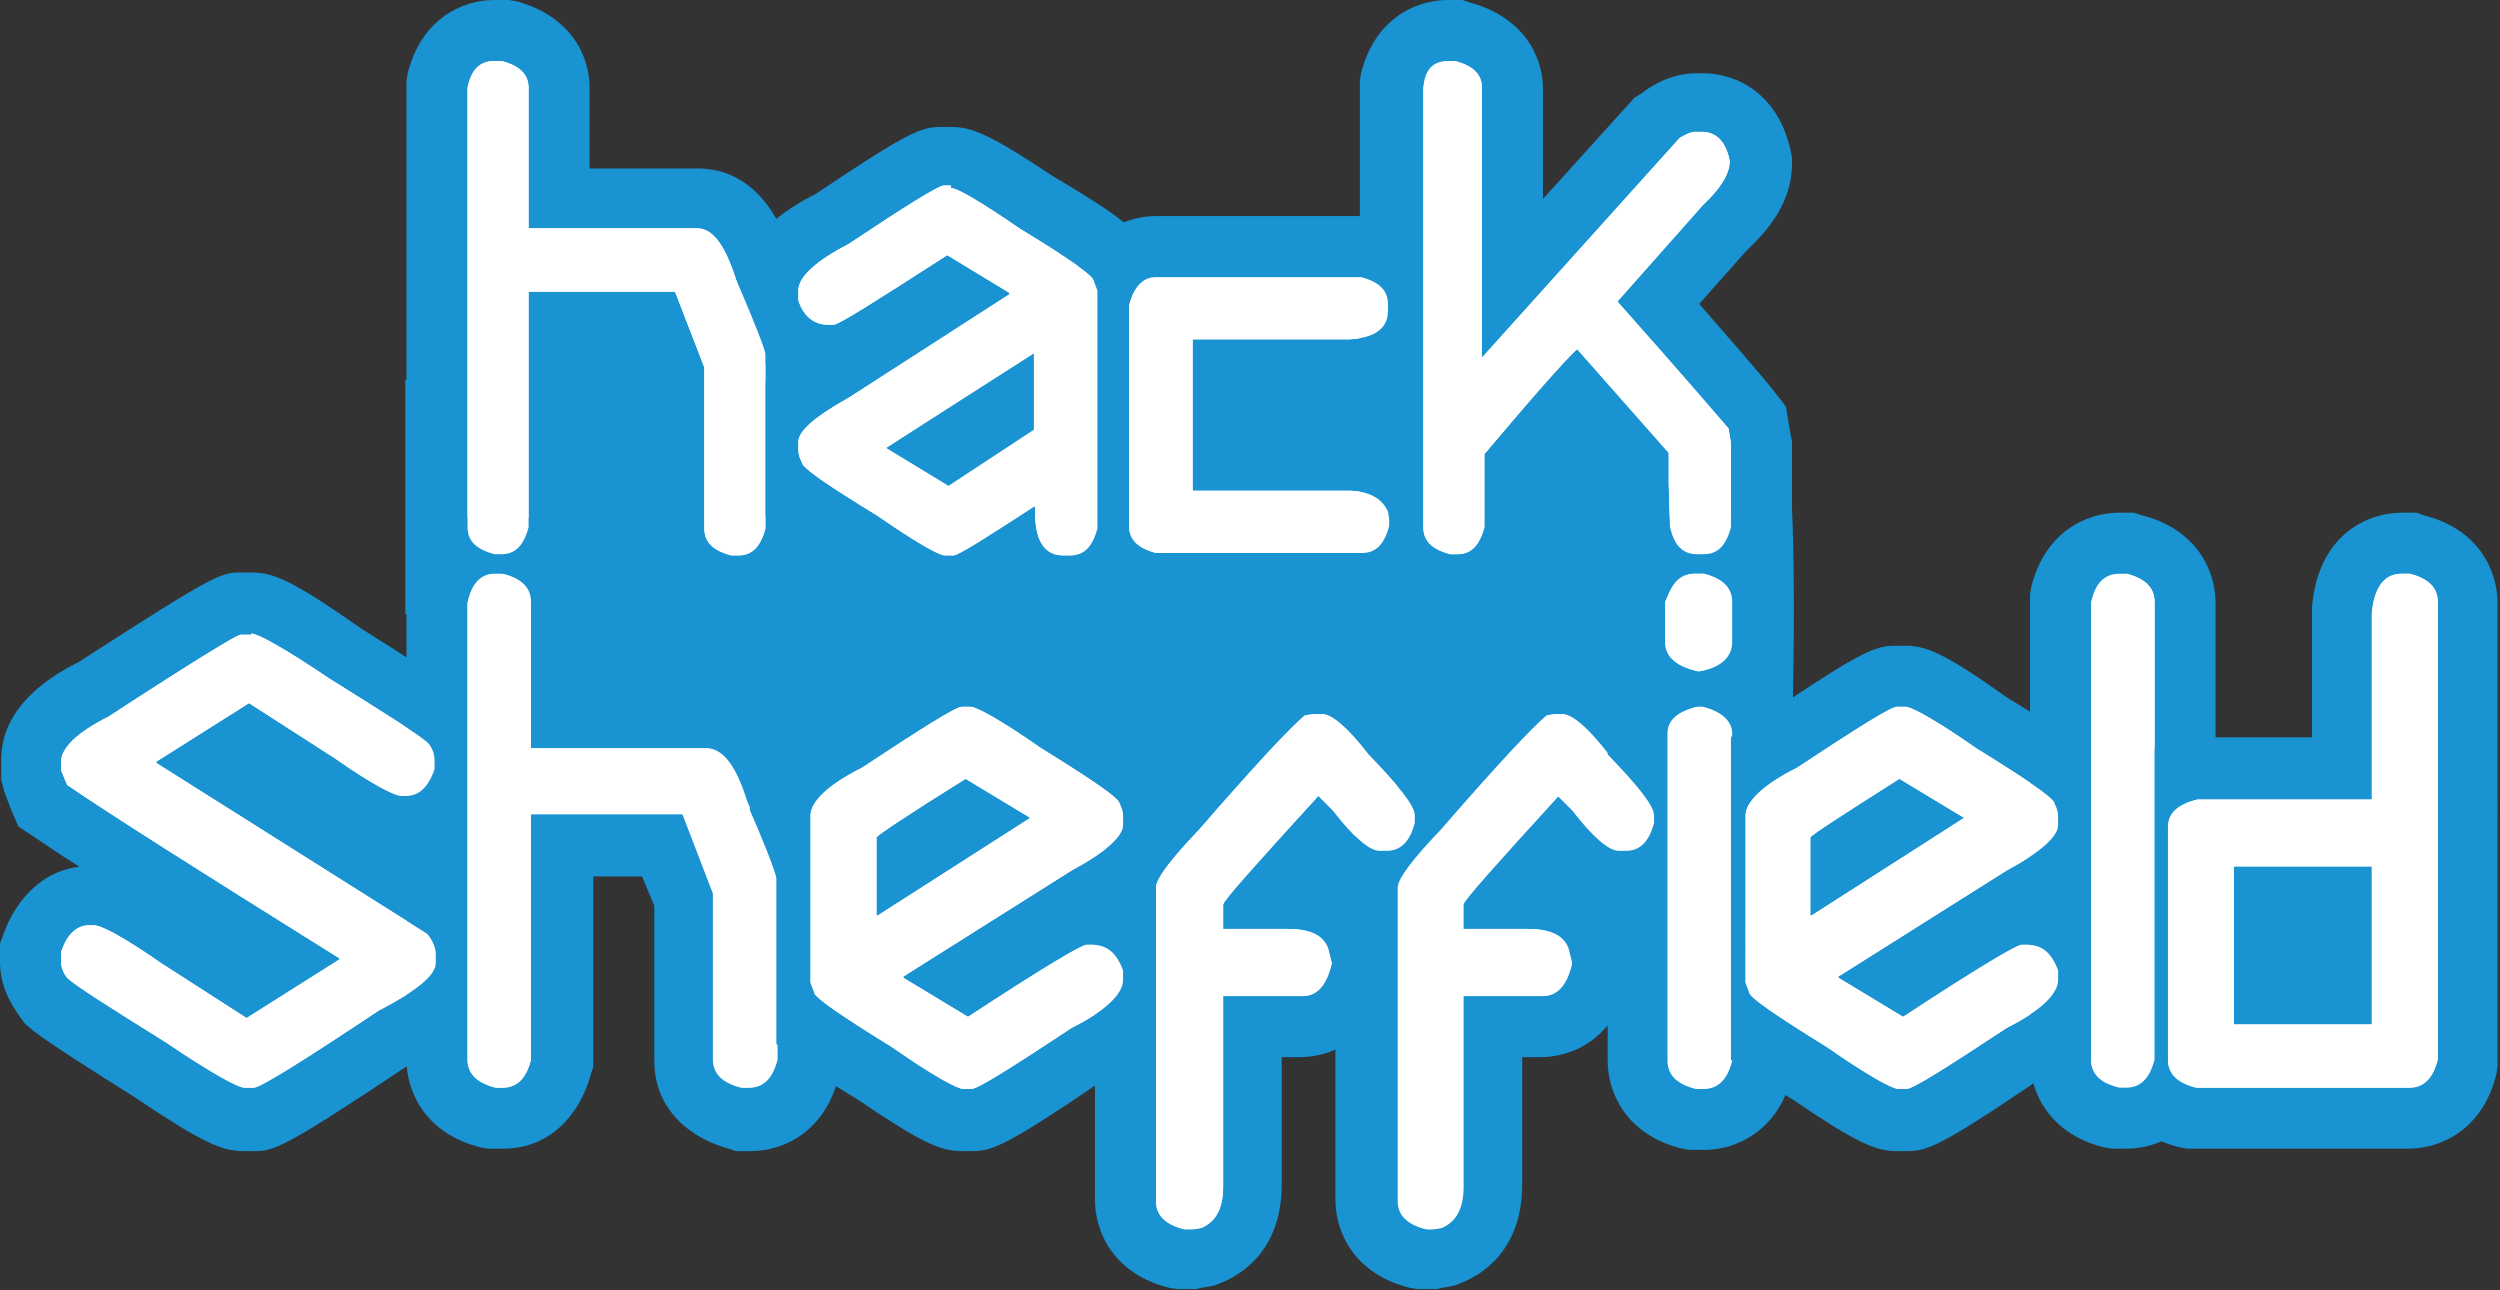 <?xml version="1.0" encoding="utf-8"?>
<!-- Generator: Adobe Illustrator 19.2.0, SVG Export Plug-In . SVG Version: 6.00 Build 0)  -->
<svg version="1.1" id="Layer_1" xmlns="http://www.w3.org/2000/svg" xmlns:xlink="http://www.w3.org/1999/xlink" x="0px" y="0px"
	 viewBox="0 0 204.8 105.7" style="enable-background:new 0 0 204.8 105.7;" xml:space="preserve">
<rect x="0" y="0" width="204.8" height="105.7" fill="#333333" stroke="none"/>
<style type="text/css">
	.st0{fill:none;stroke:#1993D2;stroke-width:10;stroke-linejoin:round;stroke-miterlimit:10;}
	.st1{fill:#1993D2;}
	.st2{fill:#FFFFFF;}
</style>
<line class="st0" x1="38.2" y1="31.1" x2="38.2" y2="50.3"/>
<g>
	<path class="st1" d="M141.8,41.8c0.2,5.1,0.1,11.9,0,19.3h-5.2V41.8H141.8 M146.6,36.8h-4.8h-5.2h-5v5v19.3v5h5h5.2h4.9l0.1-4.9
		c0.2-9.1,0.2-15.1,0-19.6L146.6,36.8L146.6,36.8z"/>
</g>
<rect x="179.4" y="66.2" class="st1" width="16.8" height="25"/>
<rect x="43.3" y="22.7" class="st1" width="89.9" height="43.5"/>
<g>
	<g>
		<g>
			<path class="st2" d="M59.6,48l-0.3-0.1c-3.7-1-4.1-3.6-4.1-4.7V30.6l-1.6-4.2h-7.7v17.2l-0.1,0.3c-1,3.7-3.6,4.1-4.7,4.1h-0.9
				l-0.3-0.1c-3.7-0.9-4.1-3.6-4.1-4.7V6.9l0.1-0.3c0.9-3.7,3.6-4.1,4.7-4.1h0.9l0.3,0.1c3.7,1,4.1,3.6,4.1,4.7v9h11.3
				c2.5,0,4.3,2,5.5,5.8c2.6,5.9,2.6,6.4,2.6,7v14.6l-0.1,0.3c-0.9,3.7-3.6,4.1-4.7,4.1H59.6z"/>
			<path class="st1" d="M41.1,5c1.5,0.4,2.2,1.1,2.2,2.2v11.5h13.8c1.3,0,2.3,1.4,3.2,4.2c1.6,3.7,2.4,5.8,2.4,6.1v14.3
				c-0.4,1.5-1.1,2.2-2.2,2.2h-0.6c-1.5-0.4-2.2-1.1-2.2-2.2V30.1l-2.4-6.2H43.3v19.3c-0.4,1.5-1.1,2.2-2.2,2.2h-0.6
				c-1.5-0.4-2.2-1.1-2.2-2.2v-36C38.6,5.7,39.3,5,40.5,5H41.1 M41.7,0h-0.6h-0.6c-2.7,0-6,1.6-7.1,6l-0.1,0.6v0.6v36
				c0,2.7,1.6,6,6,7.1l0.6,0.1h0.6h0.6c2.7,0,5.9-1.6,7.1-6l0.2-0.6v-0.6V28.9h3.5l0.8,2.2v12.2c0,2.7,1.6,5.9,6,7.1l0.6,0.2h0.6
				h0.6c2.7,0,6-1.6,7.1-6l0.1-0.6v-0.6V29c0-1.2-0.1-1.8-2.7-7.8c-1.1-3.5-3.3-7.4-7.9-7.4h-8.8V7.2c0-2.7-1.6-5.9-6-7.1L41.7,0
				L41.7,0z"/>
		</g>
		<g>
			<path class="st2" d="M87.1,48c-0.8,0-2.9-0.2-4-2.4C79.2,48,78.7,48,78,48h-0.7c-0.9,0-1.9-0.3-7-3.7c-5.5-3.4-6.9-4.5-7.2-5.6
				c-0.3-0.6-0.4-1.2-0.4-1.8v-0.7c0-2.5,2.5-4.2,5.3-5.7l9.8-6.3L77.6,24c-8.1,5.3-8.4,5.3-9.3,5.3h-0.5c-2.2,0-3.9-1.3-4.8-3.7
				l-0.1-0.4v-1.3c0-2.8,2.8-4.6,5.3-5.9c7.7-5.1,8.2-5.1,9.1-5.1h0.7c0.9,0,1.9,0.2,7,3.7c5.8,3.6,7,4.6,7.2,5.8l0.3,0.9v20.3
				l-0.1,0.3c-0.9,3.7-3.6,4.1-4.7,4.1H87.1z M77.7,36.9l4.6-3v-0.4l-4.9,3.1L77.7,36.9z"/>
			<path class="st1" d="M77.9,15.4c0.5,0,2.4,1.1,5.6,3.3c4.1,2.5,6.1,3.9,6.1,4.3l0.3,0.8v19.5c-0.4,1.5-1.1,2.2-2.2,2.2h-0.6
				c-1.4,0-2.2-1-2.3-3.1v-0.9h-0.1c-4,2.6-6.2,4-6.6,4h-0.7c-0.5,0-2.4-1.1-5.6-3.3c-4.1-2.5-6.1-3.9-6.1-4.3
				c-0.2-0.4-0.3-0.7-0.3-1v-0.7c0-0.9,1.4-2.1,4.1-3.6l13.2-8.5v-0.1l-5.1-3.1c-5.9,3.8-8.9,5.7-9.3,5.7h-0.5c-1.1,0-2-0.7-2.4-2
				v-0.8c0-1.1,1.4-2.4,4.1-3.8c4.8-3.2,7.4-4.8,7.8-4.8H77.9 M77.7,39.8l7-4.6V29h-0.1l-12,7.6v0.1L77.7,39.8 M77.9,10.4h-0.7
				c-1.7,0-2.5,0.2-10.4,5.5c-2,1-6.5,3.6-6.5,8.1v0.8v0.9l0.3,0.8c0.6,1.7,1.7,3.1,3,4c-1.9,1.5-3.3,3.3-3.3,5.8V37
				c0,0.9,0.2,1.8,0.6,2.7c0.8,2.3,3.3,3.8,8.1,6.8c5.1,3.5,6.6,4.1,8.3,4.1H78c1.2,0,2-0.2,4.5-1.7c1.4,1.2,3.1,1.7,4.6,1.7h0.6
				c2.7,0,6-1.6,7.1-6l0.1-0.6v-0.6V23.7v-0.9L94.6,22l-0.1-0.4c-0.6-2.5-3.1-4.1-8.3-7.2C81.1,11,79.6,10.4,77.9,10.4L77.9,10.4z"
				/>
		</g>
		<g>
			<path class="st2" d="M94.4,48l-0.3-0.1C90.4,47,90,44.4,90,43.3V24.6l0.1-0.3c0.9-3.7,3.6-4.1,4.7-4.1h17.1l0.3,0.1
				c3.7,0.9,4.1,3.6,4.1,4.7v0.6c0,1-0.4,4.5-5.5,4.8l-0.1,0h-10.5v7.4h10.2c3.8,0,5.1,2.1,5.6,3.3l0.1,0.2l0.2,1.1v1.1l-0.1,0.3
				c-0.9,3.7-3.6,4.1-4.7,4.1H94.4z"/>
			<path class="st1" d="M111.5,22.7c1.5,0.4,2.2,1.1,2.2,2.2v0.6c0,1.4-1.1,2.2-3.2,2.3H97.7v12.4h12.7c1.7,0,2.8,0.6,3.3,1.7
				l0.1,0.6v0.6c-0.4,1.5-1.1,2.2-2.2,2.2H94.7c-1.5-0.4-2.2-1.1-2.2-2.2V25c0.4-1.5,1.1-2.2,2.2-2.2H111.5 M112.2,17.7h-0.6H94.7
				c-2.7,0-6,1.6-7.1,6l-0.1,0.6V25v18.3c0,2.7,1.6,6,6,7.1l0.6,0.1h0.6h16.8c2.7,0,6-1.6,7.1-6l0.1-0.6v-0.6v-0.6v-0.4l-0.1-0.4
				l-0.1-0.6l-0.1-0.5l-0.2-0.5c-0.6-1.5-2.5-4.9-7.9-4.9h-7.7v-2.4h7.9h0.2l0.2,0c5.8-0.4,7.8-4.2,7.8-7.3V25c0-2.7-1.6-6-6-7.1
				L112.2,17.7L112.2,17.7z"/>
		</g>
		<g>
			<path class="st2" d="M138.9,48c-0.9,0-3.8-0.3-4.7-4.3l0-0.2l-0.1-3.8l0-1.6l-5.1-5.7c-1,1.1-2.6,2.9-5.1,5.8v5.4l-0.1,0.3
				c-1,3.7-3.6,4.1-4.7,4.1h-0.9L118,48c-3.7-0.9-4.1-3.6-4.1-4.7V6.9l0.1-0.3c0.9-3.7,3.6-4.1,4.7-4.1h0.9l0.3,0.1
				c3.7,1,4.1,3.6,4.1,4.7v15.6l12-13.4l0.2-0.2c0.9-0.6,1.8-1,2.8-1h0.5c0.9,0,3.9,0.3,4.8,4.4l0.1,0.3v0.3c0,1.7-1,3.5-2.9,5.3
				l-5.5,6.2c6.1,6.9,7.4,8.4,7.7,8.9l0.3,0.5l0.3,2v7.4l-0.1,0.3c-0.9,3.7-3.6,4.1-4.7,4.1H138.9z"/>
			<path class="st1" d="M119.2,5c1.5,0.4,2.2,1.1,2.2,2.2v22.1l16.2-18c0.5-0.3,0.9-0.5,1.3-0.5h0.5c1.2,0,2,0.8,2.3,2.4
				c0,1-0.7,2.2-2.2,3.6l-7,7.9c5.5,6.2,8.5,9.7,9.1,10.4l0.2,1.2v6.9c-0.4,1.5-1.1,2.2-2.2,2.2h-0.6c-1.2,0-1.9-0.8-2.2-2.3
				l-0.1-3.6v-2.4l-7.5-8.5c-0.8,0.7-3.3,3.5-7.6,8.6v6c-0.4,1.5-1.1,2.2-2.2,2.2h-0.6c-1.5-0.4-2.2-1.1-2.2-2.2v-36
				c0.4-1.5,1.1-2.2,2.2-2.2H119.2 M119.8,0h-0.6h-0.6c-2.7,0-6,1.6-7.1,6l-0.1,0.6v0.6v36c0,2.7,1.6,6,6,7.1l0.6,0.1h0.6h0.6
				c2.7,0,5.9-1.6,7.1-6l0.2-0.6v-0.6v-4.1c1-1.2,1.9-2.2,2.6-3l2.6,2.9v0.5v0.1l0,0.1l0.1,3.6l0,0.5l0.1,0.5c1,4.6,4.3,6.3,7.1,6.3
				h0.6c2.7,0,6-1.6,7.1-6l0.1-0.6v-0.6v-6.9v-0.4l-0.1-0.4l-0.2-1.2l-0.2-1.2l-0.7-0.9c-0.3-0.4-0.8-1.1-6.4-7.5l3.9-4.4
				c2.5-2.3,3.7-4.6,3.7-7.1v-0.5l-0.1-0.5c-1-4.7-4.4-6.4-7.2-6.4h-0.5c-1.5,0-2.9,0.5-4.2,1.4l-0.4,0.3L133.9,8l-7.5,8.3v-9
				c0-2.7-1.6-5.9-6-7.1L119.8,0L119.8,0z"/>
		</g>
	</g>
	<g>
		<g>
			<path class="st2" d="M20,91.8c-1,0-2-0.3-7.7-4.1c-6.5-4-7.9-5.1-8.4-5.6l-0.1-0.1l-0.1-0.2c-0.7-0.9-1-1.9-1-2.8v-1.2l0.1-0.4
				c1.2-3.4,3.4-3.9,4.7-3.9h0.4c1,0,2.1,0.3,6.9,3.5l5.6,3.6l3-1.9C13.3,72.4,7,68.4,4.1,66.4L3.5,66l-1-2.4v-1.2
				c0-2.8,2.9-4.7,5.2-5.9c10.8-7,11.1-7,12.1-7h0.8c1,0,2,0.3,7.8,4.1c6.5,4,7.9,5.1,8.4,5.6l0.1,0.1l0.1,0.2c0.7,0.9,1,1.9,1,2.8
				v1.2l-0.1,0.4c-1.2,3.4-3.4,3.9-4.7,3.9h-0.4c-1,0-2.1-0.3-6.9-3.5l-5.6-3.6l-3,1.9l19.3,12.2l0.3,0.3c0.8,1.1,1.3,2.2,1.3,3.2
				v0.7c0,2.1-1.7,3.9-5.9,6.1c-10,6.6-10.5,6.6-11.5,6.6H20z"/>
			<path class="st1" d="M20.6,51.9c0.5,0,2.7,1.2,6.4,3.7c4.8,3,7.5,4.7,8.1,5.3c0.4,0.5,0.5,1,0.5,1.4v0.7
				c-0.5,1.5-1.3,2.2-2.3,2.2h-0.4c-0.6,0-2.5-1-5.5-3.1l-7-4.5l-7.6,4.8v0.1l22.2,14c0.5,0.6,0.7,1.2,0.7,1.7v0.7
				c0,1-1.6,2.3-4.7,3.9c-6.3,4.2-9.7,6.3-10.2,6.3H20c-0.5,0-2.7-1.2-6.4-3.7c-4.8-3-7.5-4.7-8.1-5.3c-0.4-0.5-0.5-1-0.5-1.4v-0.7
				c0.5-1.5,1.3-2.2,2.3-2.2h0.4c0.6,0,2.5,1,5.5,3.1l7,4.5l7.6-4.8v-0.1C16.1,71.2,8.7,66.5,5.5,64.3L5,63.1v-0.7
				c0-1.1,1.3-2.4,3.9-3.7c6.9-4.5,10.5-6.7,10.8-6.7H20.6 M20.6,46.9h-0.8c-1.7,0-2,0-13.3,7.3c-2,1-6.4,3.5-6.4,8v0.7v1L0.4,65
				l0.5,1.3l0.6,1.4l1.2,0.8c0.9,0.6,2.2,1.5,3.8,2.5c-4.1,0.5-5.8,4.3-6.2,5.5L0,77.3v0.8v0.7c0,1.5,0.5,2.9,1.5,4.3l0.2,0.3
				L2,83.8c0.7,0.7,1.9,1.6,8.9,6c5.8,3.9,7.3,4.5,9.1,4.5h0.7c1.7,0,2.2,0,12.7-7c3.7-2,7.1-4.4,7.1-8.2v-0.7
				c0-1.6-0.6-3.2-1.8-4.8l-0.5-0.7l-0.7-0.5L34,70.2c4.1-0.5,5.8-4.3,6.2-5.5l0.3-0.8v-0.8v-0.7c0-1.5-0.5-2.9-1.5-4.3l-0.2-0.3
				l-0.3-0.3c-0.7-0.7-1.9-1.6-8.9-6C23.9,47.5,22.4,46.9,20.6,46.9L20.6,46.9z"/>
		</g>
		<g>
			<path class="st2" d="M60.5,91.8l-0.3-0.1c-3.8-1-4.2-3.7-4.2-4.8V73.7l-1.7-4.4H46v18l-0.1,0.3c-1,3.8-3.7,4.2-4.8,4.2h-0.9
				l-0.3-0.1c-3.8-1-4.2-3.6-4.2-4.8V49.1l0.1-0.3c1-3.8,3.6-4.2,4.8-4.2h1l0.3,0.1c3.8,1,4.2,3.7,4.2,4.8v9.5h11.9
				c2.5,0,4.4,2,5.6,6c2.7,6.2,2.7,6.6,2.7,7.2v15.2l-0.1,0.3c-1,3.8-3.6,4.2-4.8,4.2H60.5z"/>
			<path class="st1" d="M41.2,47c1.6,0.4,2.3,1.2,2.3,2.3v12h14.4c1.3,0,2.4,1.4,3.3,4.3c1.7,3.9,2.5,6,2.5,6.4v14.8
				c-0.4,1.6-1.2,2.3-2.3,2.3h-0.6c-1.6-0.4-2.3-1.2-2.3-2.3V73.2l-2.5-6.5H43.5v20.1c-0.4,1.6-1.2,2.3-2.3,2.3h-0.6
				c-1.6-0.4-2.3-1.2-2.3-2.3V49.4c0.4-1.6,1.2-2.3,2.3-2.3H41.2 M41.8,42h-0.6h-0.6c-2.7,0-6.1,1.6-7.2,6.1l-0.1,0.6v0.6v37.5
				c0,2.7,1.6,6.1,6.1,7.2l0.6,0.1h0.6h0.6c4.1,0,6.4-3.1,7.2-6.1l0.2-0.6v-0.6V71.8h4l1,2.4v12.7c0,4.1,3.1,6.4,6.1,7.2l0.6,0.2
				h0.6h0.6c2.7,0,6.1-1.6,7.2-6.1l0.1-0.6v-0.6V72.1c0-1.2-0.1-1.9-2.8-8.1c-1.1-3.5-3.4-7.6-8-7.6h-9.4v-7c0-4.1-3.1-6.4-6.1-7.2
				L41.8,42L41.8,42z"/>
		</g>
		<g>
			<path class="st2" d="M78.9,91.8c-0.9,0-1.9-0.3-7.2-3.8c-6-3.7-7.3-4.7-7.5-6l-0.4-1V66.8c0-2.8,2.9-4.7,5.5-6.1
				c8-5.3,8.5-5.3,9.4-5.3h0.7c0.9,0,1.9,0.3,7.2,3.8c5.7,3.5,7.1,4.6,7.4,5.8c0.3,0.6,0.4,1.2,0.4,1.8v0.7c0,2-1.6,3.7-5.5,5.9
				L78.7,80l0.6,0.4c8.5-5.5,8.8-5.5,9.7-5.5h0.5c2.2,0,4,1.4,4.9,3.8l0.1,0.4v1.3c0,2.8-2.9,4.7-5.5,6.1c-8,5.3-8.5,5.3-9.4,5.3
				H78.9z M74.3,70.6l5.4-3.5l-0.6-0.4c-2.7,1.7-4.1,2.6-4.9,3.1V70.6z"/>
			<path class="st1" d="M79.5,57.9c0.5,0,2.5,1.1,5.8,3.4c4.2,2.6,6.4,4.1,6.4,4.5c0.2,0.4,0.3,0.7,0.3,1.1v0.7
				c0,0.9-1.4,2.2-4.2,3.7L74,80v0.1l5.3,3.2c6.1-4,9.3-5.9,9.7-5.9h0.5c1.2,0,2,0.7,2.5,2.1v0.8c0,1.1-1.4,2.5-4.2,3.9
				c-5,3.3-7.7,5-8.2,5h-0.7c-0.5,0-2.5-1.1-5.8-3.4c-4.2-2.6-6.4-4.1-6.4-4.5l-0.3-0.8V66.8c0-1.1,1.4-2.5,4.2-3.9
				c5-3.3,7.7-5,8.2-5H79.5 M71.8,75h0.1l12.5-8V67l-5.3-3.2c-4.8,3-7.2,4.6-7.3,4.8V75 M79.5,52.9h-0.7c-1.7,0-2.6,0.2-10.7,5.7
				c-2.1,1.1-6.7,3.7-6.7,8.2v13.8v0.9l0.3,0.8l0.1,0.4c0.6,2.5,3.1,4.1,8.5,7.4c5.3,3.6,6.8,4.2,8.5,4.2h0.7
				c1.7,0,2.6-0.2,10.7-5.7c2.1-1.1,6.7-3.7,6.7-8.2v-0.8v-0.9l-0.3-0.8c-0.7-1.9-1.8-3.3-3.2-4.3c2-1.5,3.5-3.5,3.5-6v-0.7
				c0-0.9-0.2-1.8-0.6-2.7c-0.7-2.3-3.3-3.9-8.4-7C82.8,53.5,81.3,52.9,79.5,52.9L79.5,52.9z"/>
		</g>
		<g>
			<path class="st2" d="M96.7,103.2l-0.3-0.1c-3.8-1-4.2-3.6-4.2-4.8V72.7c0-1.3,0.7-2.8,4.2-6.4c6.3-7.2,8.1-9,8.9-9.7l0.5-0.5
				l1.6-0.2h0.8c1.8,0,3.4,1.2,5.7,4.1c3.7,3.8,4.4,5.3,4.4,6.6v0.9l-0.1,0.3c-1,3.8-3.6,4.2-4.8,4.2H113c-1.6,0-3.1-1-5-3.3
				c-2.1,2.3-3.4,3.8-4.3,4.7h1.7c3.8,0,5.2,2,5.6,3.2l0,0.1l0.5,1.9l-0.1,0.6c-0.9,4.2-3.7,4.6-4.9,4.6h-4v13.1
				c0,3.8-2.1,5.2-3.4,5.7L99,103l-1.1,0.2H96.7z"/>
			<path class="st1" d="M108.3,58.5c0.8,0,2.1,1.1,3.8,3.3c2.5,2.6,3.8,4.2,3.8,5v0.6c-0.4,1.6-1.2,2.3-2.3,2.3H113
				c-0.8,0-2.1-1.1-3.8-3.3l-1.2-1.2c-5.2,5.7-7.8,8.6-7.8,8.9v2h5.3c1.8,0,2.9,0.5,3.3,1.6l0.3,1.2c-0.4,1.8-1.2,2.7-2.4,2.7h-6.5
				v15.6c0,1.8-0.6,2.9-1.8,3.4l-0.6,0.1H97c-1.6-0.4-2.3-1.2-2.3-2.3V72.7c0-0.7,1.2-2.3,3.5-4.7c4.6-5.3,7.5-8.4,8.7-9.4l0.7-0.1
				H108.3 M108.3,53.5h-0.6h-0.4l-0.4,0.1l-0.7,0.1l-1.4,0.2l-1.1,0.9c-1,0.8-2.9,2.7-9.2,9.9c-3.6,3.7-4.8,5.8-4.8,8v25.6
				c0,2.7,1.6,6.1,6.1,7.2l0.6,0.1H97h0.6h0.4l0.4-0.1l0.6-0.1l0.5-0.1l0.5-0.2c1.5-0.6,5-2.5,5-8.1V86.6h1.5c2.8,0,6.3-1.7,7.3-6.6
				l0.3-1.2l-0.3-1.2l-0.3-1.2l-0.1-0.2l-0.1-0.2c-0.1-0.3-0.3-0.8-0.6-1.3c0.1,0,0.1,0,0.2,0h0.6c2.7,0,6.1-1.6,7.2-6.1l0.1-0.6
				v-0.6v-0.6c0-2.4-1.2-4.4-5.1-8.3C113.8,55.8,111.5,53.5,108.3,53.5L108.3,53.5z"/>
		</g>
		<g>
			<path class="st2" d="M116.4,103.2l-0.3-0.1c-3.8-1-4.2-3.6-4.2-4.8V72.7c0-1.3,0.7-2.8,4.2-6.4c6.3-7.2,8.1-9,8.9-9.7l0.5-0.5
				l1.6-0.2h0.8c1.7,0,3.4,1.2,5.7,4.1c3.7,3.8,4.4,5.3,4.4,6.6v0.9L138,68c-1,3.8-3.6,4.2-4.8,4.2h-0.6c-1.6,0-3.1-1-5-3.3
				c-2.1,2.3-3.4,3.8-4.3,4.7h1.7c3.8,0,5.2,2,5.6,3.2l0,0.1l0.5,1.9l-0.1,0.6c-0.9,4.2-3.7,4.6-4.9,4.6h-4v13.1
				c0,3.8-2.1,5.2-3.4,5.7l-0.2,0.1l-1.1,0.2H116.4z"/>
			<path class="st1" d="M128,58.5c0.8,0,2.1,1.1,3.8,3.3c2.5,2.6,3.8,4.2,3.8,5v0.6c-0.4,1.6-1.2,2.3-2.3,2.3h-0.6
				c-0.8,0-2.1-1.1-3.8-3.3l-1.2-1.2c-5.2,5.7-7.8,8.6-7.8,8.9v2h5.3c1.8,0,2.9,0.5,3.3,1.6l0.3,1.2c-0.4,1.8-1.2,2.7-2.4,2.7h-6.5
				v15.6c0,1.8-0.6,2.9-1.8,3.4l-0.6,0.1h-0.6c-1.6-0.4-2.3-1.2-2.3-2.3V72.7c0-0.7,1.2-2.3,3.5-4.7c4.6-5.3,7.5-8.4,8.7-9.4
				l0.7-0.1H128 M128,53.5h-0.6H127l-0.4,0.1l-0.7,0.1l-1.4,0.2l-1.1,0.9c-1,0.8-2.9,2.7-9.2,9.9c-3.6,3.7-4.8,5.8-4.8,8v25.6
				c0,2.7,1.6,6.1,6.1,7.2l0.6,0.1h0.6h0.6h0.4l0.4-0.1l0.6-0.1l0.5-0.1l0.5-0.2c1.5-0.6,5-2.5,5-8.1V86.6h1.5
				c2.8,0,6.3-1.7,7.3-6.6l0.3-1.2l-0.3-1.2l-0.3-1.2l-0.1-0.2l-0.1-0.2c-0.1-0.3-0.3-0.8-0.6-1.3c0.1,0,0.1,0,0.2,0h0.6
				c2.7,0,6.1-1.6,7.2-6.1l0.1-0.6v-0.6v-0.6c0-2.4-1.2-4.4-5.1-8.3C133.5,55.8,131.2,53.5,128,53.5L128,53.5z"/>
		</g>
		<g>
			<path class="st2" d="M138.6,91.8l-0.3-0.1c-3.8-1-4.2-3.6-4.2-4.8V60.1c0-0.8,0.2-2.4,2-3.6c-1.7-1.2-2-2.9-2-3.8v-3.6l0.1-0.3
				c1-3.8,3.6-4.2,4.8-4.2h0.9l0.3,0.1c3.8,1,4.2,3.6,4.2,4.8v3.3c0,0.8-0.2,2.6-2,3.8c1.7,1.2,2,2.8,2,3.6v27.1l-0.1,0.3
				c-1,3.8-3.6,4.2-4.8,4.2H138.6z"/>
			<path class="st1" d="M139.6,47c1.6,0.4,2.3,1.2,2.3,2.3v3.3c0,1.2-0.9,2.1-2.7,2.4c-1.8-0.4-2.7-1.2-2.7-2.4v-3.3
				c0.4-1.6,1.2-2.3,2.3-2.3H139.6 M139.5,57.9c1.6,0.4,2.4,1.2,2.4,2.2v26.8c-0.4,1.6-1.2,2.3-2.3,2.3h-0.6
				c-1.6-0.4-2.3-1.2-2.3-2.3V60.1c0-1.1,0.8-1.8,2.4-2.2H139.5 M140.2,42h-0.6h-0.6c-2.7,0-6.1,1.6-7.2,6.1l-0.1,0.6v0.6v3.3
				c0,1.2,0.3,2.6,1.1,3.8c-0.9,1.5-1.1,3-1.1,3.7v26.8c0,2.7,1.6,6.1,6.1,7.2l0.6,0.1h0.6h0.6c2.7,0,6.1-1.6,7.2-6.1l0.1-0.6v-0.6
				V60.1c0-0.7-0.1-2.2-1.1-3.7c0.8-1.2,1.1-2.5,1.1-3.8v-3.3c0-2.7-1.6-6.1-6.1-7.2L140.2,42L140.2,42z"/>
		</g>
		<g>
			<path class="st2" d="M155.5,91.8c-0.9,0-1.9-0.3-7.2-3.8c-6-3.7-7.3-4.7-7.5-6l-0.4-1V66.8c0-2.8,2.9-4.7,5.5-6.1
				c8-5.3,8.5-5.3,9.4-5.3h0.7c0.9,0,1.9,0.3,7.2,3.8c5.7,3.5,7.1,4.6,7.4,5.8c0.3,0.6,0.4,1.2,0.4,1.8v0.7c0,2-1.6,3.7-5.5,5.9
				L155.2,80l0.6,0.4c8.5-5.5,8.8-5.5,9.7-5.5h0.5c2.2,0,4,1.4,4.9,3.8l0.1,0.4v1.3c0,2.8-2.9,4.7-5.5,6.1c-8,5.3-8.5,5.3-9.4,5.3
				H155.5z M150.8,70.6l5.4-3.5l-0.6-0.4c-2.7,1.7-4.1,2.6-4.9,3.1V70.6z"/>
			<path class="st1" d="M156.1,57.9c0.5,0,2.5,1.1,5.8,3.4c4.2,2.6,6.4,4.1,6.4,4.5c0.2,0.4,0.3,0.7,0.3,1.1v0.7
				c0,0.9-1.4,2.2-4.2,3.7L150.6,80v0.1l5.3,3.2c6.1-4,9.3-5.9,9.7-5.9h0.5c1.2,0,2,0.7,2.5,2.1v0.8c0,1.1-1.4,2.5-4.2,3.9
				c-5,3.3-7.7,5-8.2,5h-0.7c-0.5,0-2.5-1.1-5.8-3.4c-4.2-2.6-6.4-4.1-6.4-4.5l-0.3-0.8V66.8c0-1.1,1.4-2.5,4.2-3.9
				c5-3.3,7.7-5,8.2-5H156.1 M148.3,75h0.1l12.5-8V67l-5.3-3.2c-4.8,3-7.2,4.6-7.3,4.8V75 M156.1,52.9h-0.7c-1.7,0-2.6,0.2-10.7,5.7
				c-2.1,1.1-6.7,3.7-6.7,8.2v13.8v0.9l0.3,0.8l0.1,0.4c0.6,2.5,3.1,4.1,8.5,7.4c5.3,3.6,6.8,4.2,8.5,4.2h0.7
				c1.7,0,2.6-0.2,10.7-5.7c2.1-1.1,6.7-3.7,6.7-8.2v-0.8v-0.9l-0.3-0.8c-0.7-1.9-1.8-3.3-3.2-4.3c2-1.5,3.5-3.5,3.5-6v-0.7
				c0-0.9-0.2-1.8-0.6-2.7c-0.7-2.3-3.3-3.9-8.4-7C159.3,53.5,157.8,52.9,156.1,52.9L156.1,52.9z"/>
		</g>
		<g>
			<path class="st2" d="M173.3,91.8l-0.3-0.1c-3.8-1-4.2-3.6-4.2-4.8V49.1l0.1-0.3c1-3.8,3.6-4.2,4.8-4.2h0.9l0.3,0.1
				c3.8,1,4.2,3.6,4.2,4.8v37.8l-0.1,0.3c-1,3.8-3.6,4.2-4.8,4.2H173.3z"/>
			<path class="st1" d="M174.2,47c1.6,0.4,2.3,1.2,2.3,2.3v37.5c-0.4,1.6-1.2,2.3-2.3,2.3h-0.6c-1.6-0.4-2.3-1.2-2.3-2.3V49.4
				c0.4-1.6,1.2-2.3,2.3-2.3H174.2 M174.8,42h-0.6h-0.6c-2.7,0-6.1,1.6-7.2,6.1l-0.1,0.6v0.6v37.5c0,2.7,1.6,6.1,6.1,7.2l0.6,0.1
				h0.6h0.6c2.7,0,6.1-1.6,7.2-6.1l0.1-0.6v-0.6V49.4c0-2.7-1.6-6.1-6.1-7.2L174.8,42L174.8,42z"/>
		</g>
		<g>
			<path class="st2" d="M179.6,91.8l-0.3-0.1c-3.8-1-4.2-3.6-4.2-4.8V67.8c0-1.1,0.4-3.8,4.4-4.8l0.3-0.1h12.1V50.1l0-0.1
				c0.5-5.1,3.9-5.5,4.9-5.5h0.9l0.3,0.1c3.8,1,4.2,3.6,4.2,4.8v37.8l-0.1,0.3c-1,3.8-3.6,4.2-4.8,4.2H179.6z M191.8,81.5v-8h-6.3v8
				H191.8z"/>
			<path class="st1" d="M197.4,47c1.6,0.4,2.3,1.2,2.3,2.3v37.5c-0.4,1.6-1.2,2.3-2.3,2.3h-17.5c-1.6-0.4-2.3-1.2-2.3-2.3V67.8
				c0-1.2,0.8-1.9,2.4-2.3h14.3V50.2c0.2-2.1,1-3.2,2.4-3.2H197.4 M183,84h11.3v-13H183V84 M198,42h-0.6h-0.6c-3.1,0-6.9,2-7.4,7.7
				l0,0.2v0.2v10.3H180h-0.6l-0.6,0.1c-4.6,1.1-6.3,4.4-6.3,7.2v19.1c0,2.7,1.6,6.1,6.1,7.2l0.6,0.1h0.6h17.5c2.7,0,6.1-1.6,7.2-6.1
				l0.1-0.6v-0.6V49.4c0-2.7-1.6-6.1-6.1-7.2L198,42L198,42z M188,75.9h1.3v3H188V75.9L188,75.9z"/>
		</g>
	</g>
</g>
<g>
	<g>
		<path class="st2" d="M40.5,5h0.6c1.5,0.4,2.2,1.1,2.2,2.2v11.5h13.8c1.3,0,2.3,1.4,3.2,4.2c1.6,3.7,2.4,5.8,2.4,6.1v14.3
			c-0.4,1.5-1.1,2.2-2.2,2.2h-0.6c-1.5-0.4-2.2-1.1-2.2-2.2V30.1l-2.4-6.2H43.3v19.3c-0.4,1.5-1.1,2.2-2.2,2.2h-0.6
			c-1.5-0.4-2.2-1.1-2.2-2.2v-36C38.6,5.7,39.3,5,40.5,5z"/>
	</g>
	<g>
		<path class="st2" d="M77.9,15.4c0.5,0,2.4,1.1,5.6,3.3c4.1,2.5,6.1,3.9,6.1,4.3l0.3,0.8v19.5c-0.4,1.5-1.1,2.2-2.2,2.2h-0.6
			c-1.4,0-2.2-1-2.3-3.1v-0.9h-0.1c-4,2.6-6.2,4-6.6,4h-0.7c-0.5,0-2.4-1.1-5.6-3.3c-4.1-2.5-6.1-3.9-6.1-4.3
			c-0.2-0.4-0.3-0.7-0.3-1v-0.7c0-0.9,1.4-2.1,4.1-3.6l13.2-8.5v-0.1l-5.1-3.1c-5.9,3.8-8.9,5.7-9.3,5.7h-0.5c-1.1,0-2-0.7-2.4-2
			v-0.8c0-1.1,1.4-2.4,4.1-3.8c4.8-3.2,7.4-4.8,7.8-4.8H77.9z M72.6,36.7v0.1l5.1,3.1l7-4.6V29h-0.1L72.6,36.7z"/>
	</g>
	<g>
		<path class="st2" d="M94.7,22.7h16.8c1.5,0.4,2.2,1.1,2.2,2.2v0.6c0,1.4-1.1,2.2-3.2,2.3H97.7v12.4h12.7c1.7,0,2.8,0.6,3.3,1.7
			l0.1,0.6v0.6c-0.4,1.5-1.1,2.2-2.2,2.2H94.7c-1.5-0.4-2.2-1.1-2.2-2.2V25C92.9,23.5,93.6,22.7,94.7,22.7z"/>
	</g>
	<g>
		<path class="st2" d="M118.6,5h0.6c1.5,0.4,2.2,1.1,2.2,2.2v22.1l16.2-18c0.5-0.3,0.9-0.5,1.3-0.5h0.5c1.2,0,2,0.8,2.3,2.4
			c0,1-0.7,2.2-2.2,3.6l-7,7.9c5.5,6.2,8.5,9.7,9.1,10.4l0.2,1.2v6.9c-0.4,1.5-1.1,2.2-2.2,2.2h-0.6c-1.2,0-1.9-0.8-2.2-2.3
			l-0.1-3.6v-2.4l-7.5-8.5c-0.8,0.7-3.3,3.5-7.6,8.6v6c-0.4,1.5-1.1,2.2-2.2,2.2h-0.6c-1.5-0.4-2.2-1.1-2.2-2.2v-36
			C116.7,5.7,117.4,5,118.6,5z"/>
	</g>
</g>
<g>
	<g>
		<path class="st2" d="M20.6,51.9c0.5,0,2.7,1.2,6.4,3.7c4.8,3,7.5,4.7,8.1,5.3c0.4,0.5,0.5,1,0.5,1.4v0.7c-0.5,1.5-1.3,2.2-2.3,2.2
			h-0.4c-0.6,0-2.5-1-5.5-3.1l-7-4.5l-7.6,4.8v0.1l22.2,14c0.5,0.6,0.7,1.2,0.7,1.7v0.7c0,1-1.6,2.3-4.7,3.9
			c-6.3,4.2-9.7,6.3-10.2,6.3H20c-0.5,0-2.7-1.2-6.4-3.7c-4.8-3-7.5-4.7-8.1-5.3c-0.4-0.5-0.5-1-0.5-1.4v-0.7
			c0.5-1.5,1.3-2.2,2.3-2.2h0.4c0.6,0,2.5,1,5.5,3.1l7,4.5l7.6-4.8v-0.1C16.1,71.2,8.7,66.5,5.5,64.3L5,63.1v-0.7
			c0-1.1,1.3-2.4,3.9-3.7c6.9-4.5,10.5-6.7,10.8-6.7H20.6z"/>
	</g>
	<g>
		<path class="st2" d="M40.5,47h0.6c1.6,0.4,2.3,1.2,2.3,2.3v12h14.4c1.3,0,2.4,1.4,3.3,4.3c1.7,3.9,2.5,6,2.5,6.4v14.8
			c-0.4,1.6-1.2,2.3-2.3,2.3h-0.6c-1.6-0.4-2.3-1.2-2.3-2.3V73.2l-2.5-6.5H43.5v20.1c-0.4,1.6-1.2,2.3-2.3,2.3h-0.6
			c-1.6-0.4-2.3-1.2-2.3-2.3V49.4C38.6,47.8,39.4,47,40.5,47z"/>
	</g>
	<g>
		<path class="st2" d="M79.5,57.9c0.5,0,2.5,1.1,5.8,3.4c4.2,2.6,6.4,4.1,6.4,4.5c0.2,0.4,0.3,0.7,0.3,1.1v0.7
			c0,0.9-1.4,2.2-4.2,3.7L74,80v0.1l5.3,3.2c6.1-4,9.3-5.9,9.7-5.9h0.5c1.2,0,2,0.7,2.5,2.1v0.8c0,1.1-1.4,2.5-4.2,3.9
			c-5,3.3-7.7,5-8.2,5h-0.7c-0.5,0-2.5-1.1-5.8-3.4c-4.2-2.6-6.4-4.1-6.4-4.5l-0.3-0.8V66.8c0-1.1,1.4-2.5,4.2-3.9
			c5-3.3,7.7-5,8.2-5H79.5z M71.8,68.6V75h0.1l12.5-8V67l-5.3-3.2C74.3,66.8,71.9,68.4,71.8,68.6z"/>
	</g>
	<g>
		<path class="st2" d="M107.7,58.5h0.6c0.8,0,2.1,1.1,3.8,3.3c2.5,2.6,3.8,4.2,3.8,5v0.6c-0.4,1.6-1.2,2.3-2.3,2.3H113
			c-0.8,0-2.1-1.1-3.8-3.3l-1.2-1.2c-5.2,5.7-7.8,8.6-7.8,8.9v2h5.3c1.8,0,2.9,0.5,3.3,1.6l0.3,1.2c-0.4,1.8-1.2,2.7-2.4,2.7h-6.5
			v15.6c0,1.8-0.6,2.9-1.8,3.4l-0.6,0.1H97c-1.6-0.4-2.3-1.2-2.3-2.3V72.7c0-0.7,1.2-2.3,3.5-4.7c4.6-5.3,7.5-8.4,8.7-9.4
			L107.7,58.5z"/>
	</g>
	<g>
		<path class="st2" d="M127.3,58.5h0.6c0.8,0,2.1,1.1,3.8,3.3c2.5,2.6,3.8,4.2,3.8,5v0.6c-0.4,1.6-1.2,2.3-2.3,2.3h-0.6
			c-0.8,0-2.1-1.1-3.8-3.3l-1.2-1.2c-5.2,5.7-7.8,8.6-7.8,8.9v2h5.3c1.8,0,2.9,0.5,3.3,1.6l0.3,1.2c-0.4,1.8-1.2,2.7-2.4,2.7h-6.5
			v15.6c0,1.8-0.6,2.9-1.8,3.4l-0.6,0.1h-0.6c-1.6-0.4-2.3-1.2-2.3-2.3V72.7c0-0.7,1.2-2.3,3.5-4.7c4.6-5.3,7.5-8.4,8.7-9.4
			L127.3,58.5z"/>
	</g>
	<g>
		<path class="st2" d="M138.9,47h0.6c1.6,0.4,2.3,1.2,2.3,2.3v3.3c0,1.2-0.9,2.1-2.7,2.4c-1.8-0.4-2.7-1.2-2.7-2.4v-3.3
			C137,47.8,137.8,47,138.9,47z M139,57.9h0.4c1.6,0.4,2.4,1.2,2.4,2.2v26.8c-0.4,1.6-1.2,2.3-2.3,2.3h-0.6
			c-1.6-0.4-2.3-1.2-2.3-2.3V60.1C136.6,59,137.4,58.3,139,57.9z"/>
	</g>
	<g>
		<path class="st2" d="M156.1,57.9c0.5,0,2.5,1.1,5.8,3.4c4.2,2.6,6.4,4.1,6.4,4.5c0.2,0.4,0.3,0.7,0.3,1.1v0.7
			c0,0.9-1.4,2.2-4.2,3.7L150.6,80v0.1l5.3,3.2c6.1-4,9.3-5.9,9.7-5.9h0.5c1.2,0,2,0.7,2.5,2.1v0.8c0,1.1-1.4,2.5-4.2,3.9
			c-5,3.3-7.7,5-8.2,5h-0.7c-0.5,0-2.5-1.1-5.8-3.4c-4.2-2.6-6.4-4.1-6.4-4.5l-0.3-0.8V66.8c0-1.1,1.4-2.5,4.2-3.9
			c5-3.3,7.7-5,8.2-5H156.1z M148.3,68.6V75h0.1l12.5-8V67l-5.3-3.2C150.9,66.8,148.4,68.4,148.3,68.6z"/>
	</g>
	<g>
		<path class="st2" d="M173.6,47h0.6c1.6,0.4,2.3,1.2,2.3,2.3v37.5c-0.4,1.6-1.2,2.3-2.3,2.3h-0.6c-1.6-0.4-2.3-1.2-2.3-2.3V49.4
			C171.6,47.8,172.4,47,173.6,47z"/>
	</g>
	<g>
		<path class="st2" d="M196.8,47h0.6c1.6,0.4,2.3,1.2,2.3,2.3v37.5c-0.4,1.6-1.2,2.3-2.3,2.3h-17.5c-1.6-0.4-2.3-1.2-2.3-2.3V67.8
			c0-1.2,0.8-1.9,2.4-2.3h14.3V50.2C194.5,48.1,195.4,47,196.8,47z M183,70.9v13h11.3v-13H183z"/>
	</g>
</g>
</svg>
